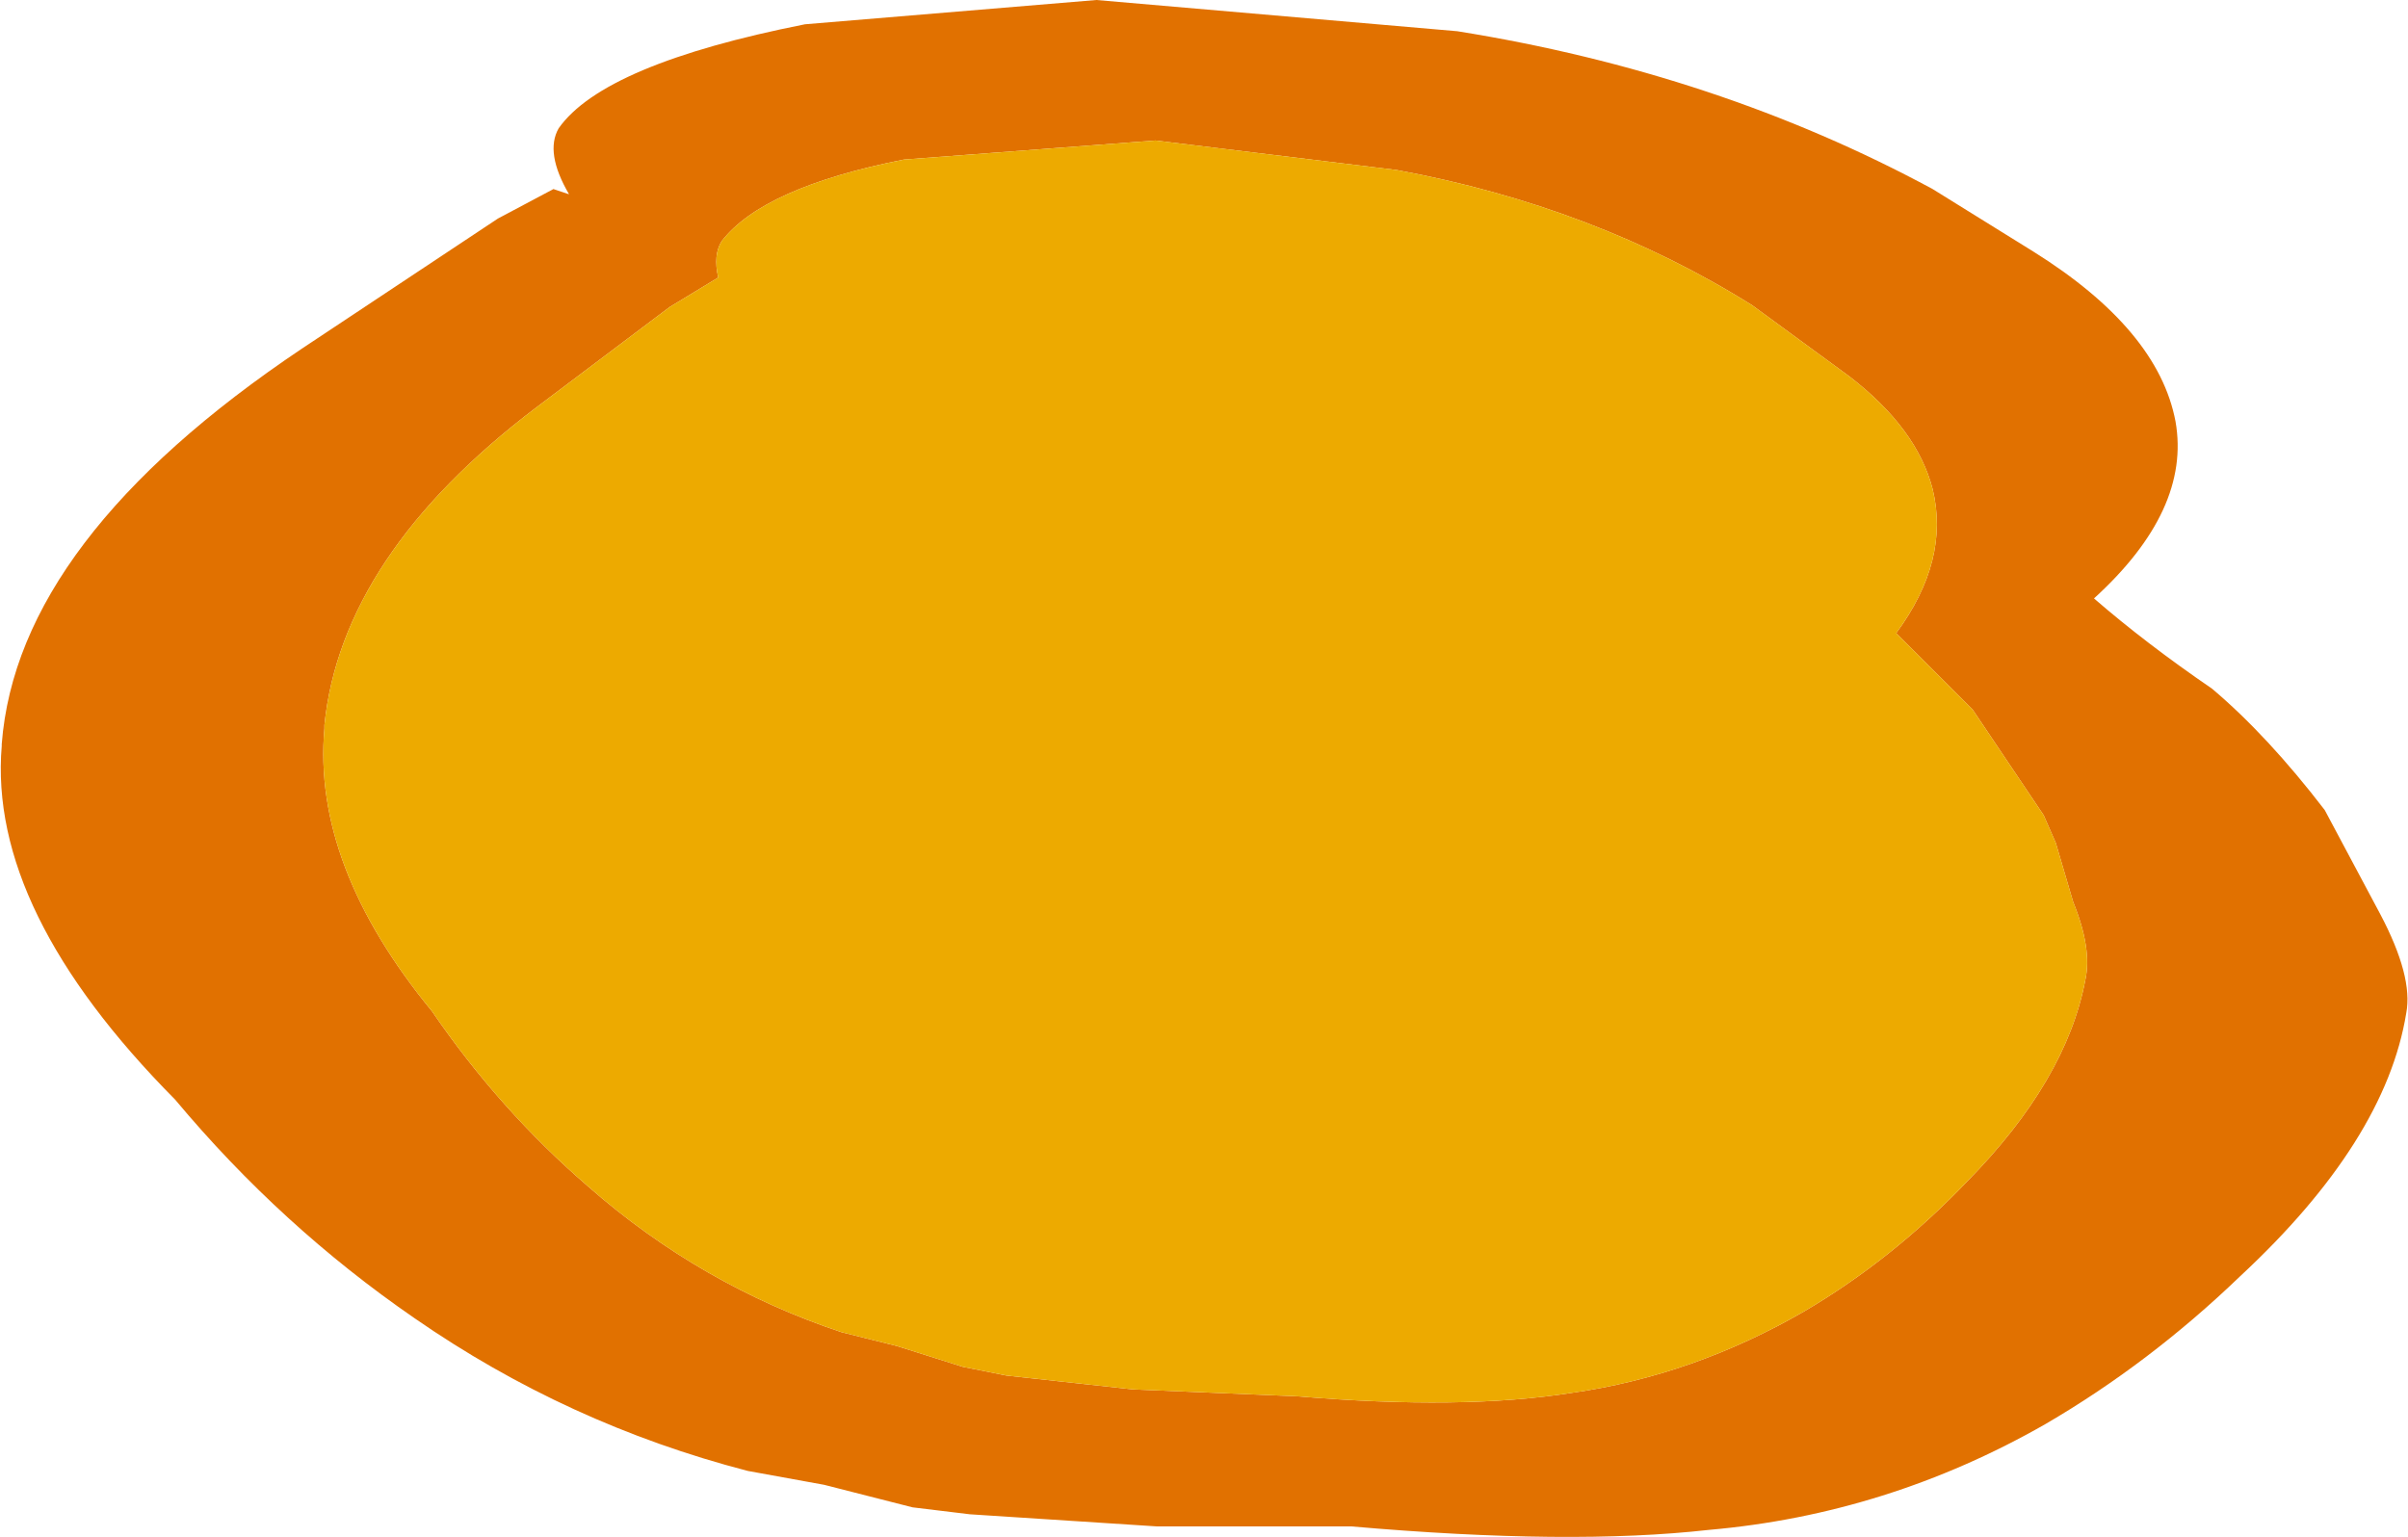<?xml version="1.0" encoding="UTF-8" standalone="no"?>
<svg xmlns:xlink="http://www.w3.org/1999/xlink" height="44.3px" width="69.4px" xmlns="http://www.w3.org/2000/svg">
  <g transform="matrix(1.0, 0.0, 0.0, 1.0, 34.6, 20.85)">
    <path d="M15.9 -12.05 Q11.35 -14.9 5.65 -15.95 L-1.3 -16.8 -8.55 -16.25 Q-12.6 -15.45 -13.8 -13.9 -14.05 -13.5 -13.9 -12.85 L-15.3 -12.0 -19.15 -9.1 Q-24.75 -4.85 -25.25 0.05 L-25.25 0.15 Q-25.6 4.1 -22.15 8.3 -20.2 11.15 -17.65 13.35 -14.4 16.2 -10.35 17.55 L-8.75 17.95 -6.85 18.55 -5.6 18.8 -1.95 19.2 2.8 19.4 Q7.55 19.8 10.7 19.3 14.2 18.8 17.4 16.95 19.95 15.45 22.1 13.2 24.95 10.3 25.5 7.4 25.7 6.5 25.15 5.15 L24.65 3.45 24.3 2.65 22.25 -0.4 20.05 -2.6 Q21.6 -4.7 21.1 -6.75 20.65 -8.5 18.7 -10.0 L15.9 -12.05 M24.0 -13.6 Q27.6 -11.35 28.1 -8.7 28.55 -6.15 25.75 -3.6 27.25 -2.3 29.15 -1.0 30.75 0.35 32.4 2.5 L34.0 5.5 Q34.95 7.3 34.75 8.35 34.15 12.05 29.95 15.95 27.35 18.45 24.35 20.2 19.8 22.8 14.65 23.25 10.65 23.7 4.35 23.15 L-1.25 23.15 -6.65 22.8 -8.3 22.6 -10.85 21.95 -13.05 21.55 Q-18.25 20.2 -22.65 17.15 -26.5 14.5 -29.55 10.85 -34.95 5.4 -34.55 0.65 L-34.55 0.6 Q-34.1 -5.3 -25.9 -10.8 L-20.25 -14.55 -18.65 -15.4 -18.2 -15.25 Q-18.9 -16.45 -18.5 -17.15 -17.2 -19.0 -11.4 -20.15 L-3.0 -20.85 7.4 -19.95 Q14.9 -18.75 21.1 -15.4 L24.0 -13.6" fill="#e17100" fill-rule="evenodd" stroke="none"/>
    <path d="M15.9 -12.05 L18.7 -10.0 Q20.65 -8.5 21.1 -6.75 21.6 -4.7 20.05 -2.6 L22.25 -0.4 24.3 2.65 24.65 3.45 25.15 5.15 Q25.7 6.5 25.5 7.4 24.95 10.3 22.1 13.2 19.95 15.45 17.4 16.95 14.2 18.8 10.7 19.3 7.55 19.8 2.8 19.4 L-1.95 19.2 -5.6 18.8 -6.85 18.55 -8.75 17.95 -10.35 17.55 Q-14.4 16.2 -17.65 13.35 -20.2 11.15 -22.15 8.3 -25.6 4.1 -25.25 0.15 L-25.25 0.05 Q-24.75 -4.85 -19.15 -9.1 L-15.3 -12.0 -13.9 -12.85 Q-14.05 -13.5 -13.8 -13.9 -12.6 -15.45 -8.55 -16.25 L-1.3 -16.8 5.65 -15.95 Q11.35 -14.9 15.9 -12.05" fill="#edaa00" fill-rule="evenodd" stroke="none"/>
  </g>
</svg>
